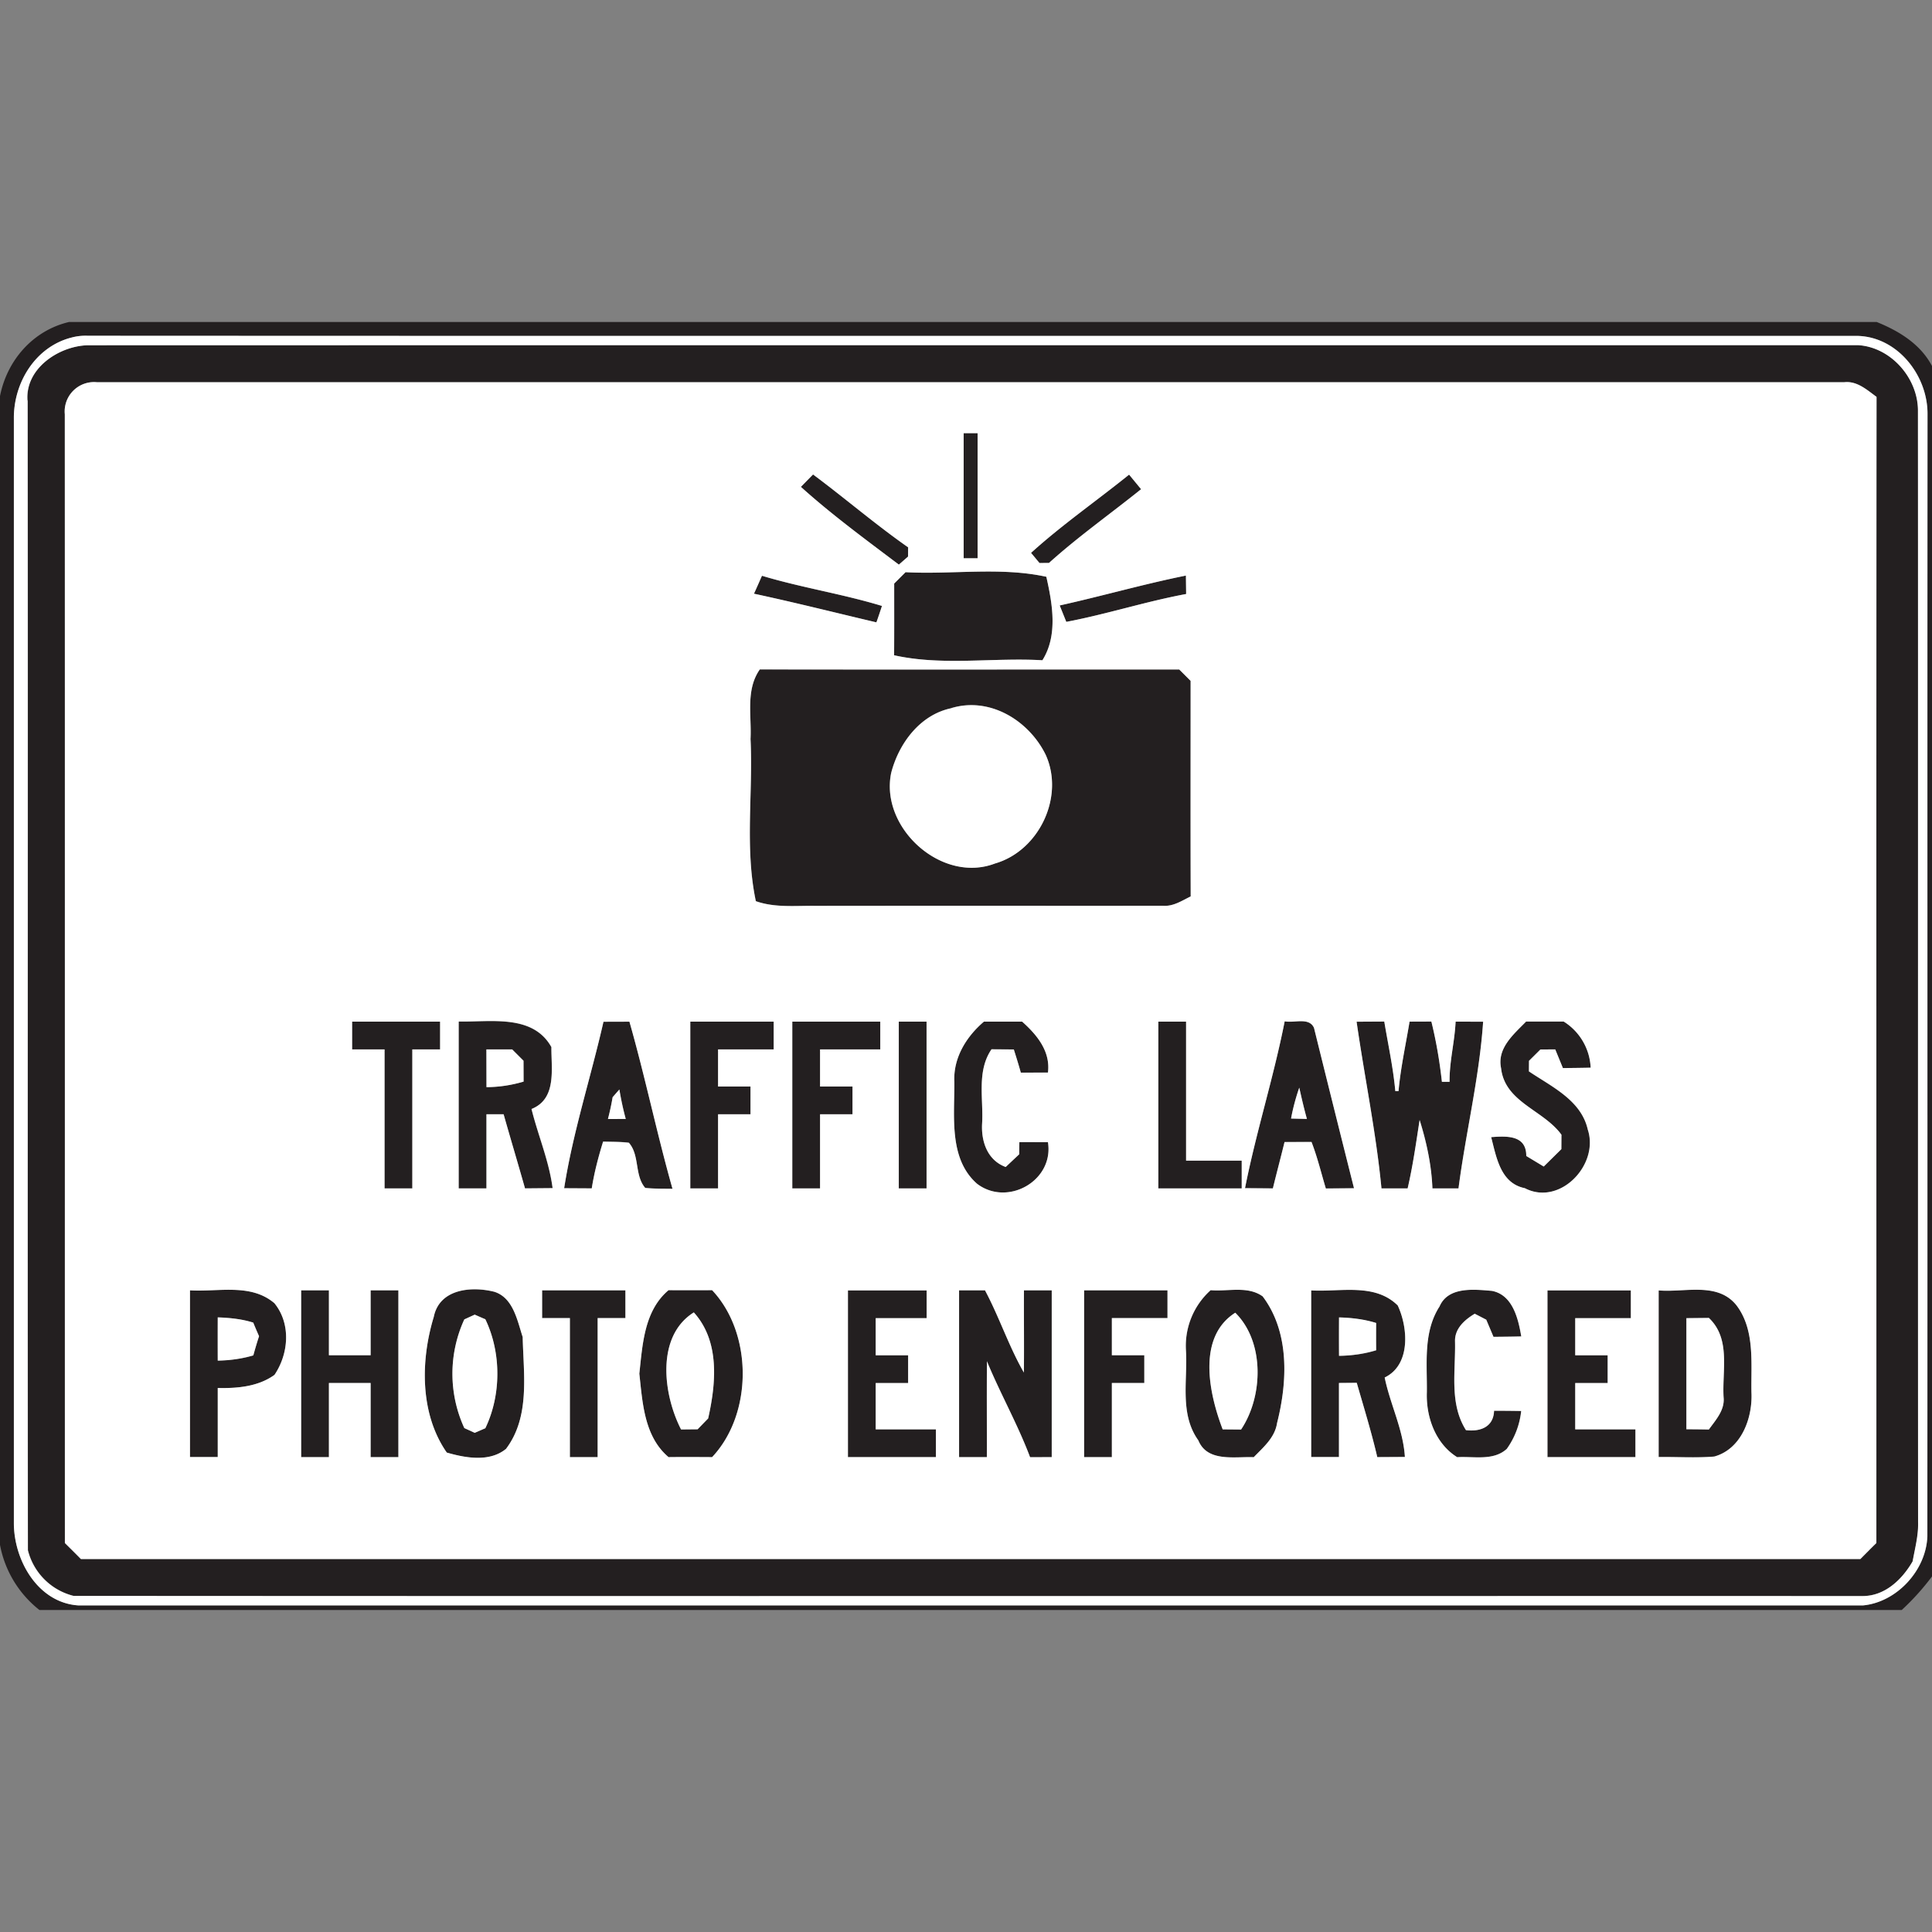 <svg xmlns="http://www.w3.org/2000/svg" width="24" height="24">
    <rect width="100%" height="100%" fill="#808080" stroke="none"/>
    <path fill="#231f20" d="M.863 4h22.45c.276.111.545.275.687.547v15.036a3.04 3.04 0 0 1-.376.417H.49a1.34 1.34 0 0 1-.491-.815V4.926c.086-.449.411-.823.863-.927zm.019.195c-.447.118-.715.565-.709 1.011v13.703c-.005.466.295 1 .801 1.034h22.17c.42-.04.785-.436.799-.86.002-4.645-.001-9.289.002-13.935.005-.477-.364-.958-.861-.975-7.331-.001-14.661.002-21.992-.002a.669.669 0 0 0-.209.024z"/>
    <path fill="#231f20" d="M.343 4.976c-.031-.397.385-.677.747-.688l21.995-.001c.402.025.736.402.742.802.002 4.605-.001 9.211.002 13.817.005.166-.039.327-.068.489-.13.225-.343.429-.618.431-7.409-.001-14.819.003-22.228-.002a.779.779 0 0 1-.567-.567C.342 14.497.35 9.736.345 4.975zm.462.17l.001 14.022c.067.065.133.133.199.199H23.11c.065-.067.132-.133.199-.199.001-4.747-.002-9.493.002-14.238-.119-.086-.241-.199-.399-.182H1.203a.365.365 0 0 0-.398.398z"/>
    <path fill="#231f20" d="M11.971 5.381h.173v1.554h-.173V5.381zM10.1 5.894c.398.296.775.621 1.181.905l-.001.115-.114.1c-.413-.313-.833-.619-1.217-.966l.151-.154zM12.808 6.868c.385-.349.814-.646 1.218-.972l.149.181c-.381.305-.781.588-1.144.916l-.118.001-.105-.126zM11.249 7.108c.581.031 1.177-.068 1.749.057.075.337.145.728-.049 1.037-.613-.036-1.241.072-1.842-.062.002-.297.001-.594.001-.891l.141-.141zM9.465 7.153c.491.148 1.001.225 1.491.375-.022.068-.044.137-.069.204-.507-.119-1.012-.247-1.521-.356l.099-.222zM13.164 7.521c.524-.116 1.041-.265 1.567-.371l.003.229c-.501.093-.987.251-1.489.346l-.082-.204zM9.439 8.315c1.737.003 3.473.001 5.211.001l.141.141c.001.893-.002 1.785.001 2.678-.108.052-.215.125-.341.116-1.441.001-2.882-.001-4.322.001-.247-.003-.502.026-.739-.058-.14-.66-.033-1.345-.066-2.015.015-.29-.064-.609.116-.865zm2.378.482c-.387.081-.652.436-.747.803-.142.684.627 1.379 1.289 1.126.549-.158.868-.831.629-1.353-.209-.425-.694-.722-1.172-.577zM4.374 12.691h1.093v.345h-.345v1.727h-.345v-1.727h-.403v-.345zM5.698 12.691c.394.008.92-.096 1.151.318-.003.271.07.642-.247.769.082.329.217.644.262.983l-.343.003c-.087-.308-.179-.614-.266-.921h-.213v.921h-.345v-2.071zm.345.345l.001.469a1.71 1.71 0 0 0 .461-.069l-.001-.259-.141-.141h-.319zM7.497 12.691l.322-.001c.196.687.341 1.388.535 2.076-.113-.002-.226.002-.339-.011-.135-.156-.067-.406-.203-.561-.107-.013-.213-.011-.32-.014-.059.191-.11.384-.141.581l-.343-.002c.109-.701.332-1.379.489-2.07zm.114.938a3.108 3.108 0 0 1-.058.271l.221-.001a3.562 3.562 0 0 1-.079-.366 3.76 3.76 0 0 0-.083.095zM8.575 12.691h1.036v.345H8.92v.461h.403v.345H8.92v.921h-.345v-2.072zM9.842 12.691h1.093v.345h-.748v.461h.403v.345h-.403v.921h-.345v-2.072zM11.165 12.691h.345v2.072h-.345v-2.072zM12.224 12.69h.473c.184.163.355.369.321.633l-.337.001c-.027-.097-.057-.192-.087-.288l-.277-.002c-.187.273-.098.615-.117.925-.012.224.067.454.293.537.056-.053.111-.106.168-.158l.002-.151.355.001c.077.478-.501.805-.88.517-.356-.312-.279-.842-.283-1.269-.014-.297.15-.561.369-.747zM14.389 12.691h.345v1.727h.691v.345h-1.036v-2.072zM15.959 12.686c.118.025.302-.055.364.082.165.664.33 1.329.497 1.992l-.35.003c-.058-.193-.105-.389-.178-.578l-.335.001c-.047.192-.099.384-.145.576l-.346-.003c.137-.697.356-1.377.493-2.074zm.079 1.209l.197.005a7.596 7.596 0 0 1-.095-.389 2.647 2.647 0 0 0-.102.384zM16.852 12.692l.344-.002c.047.288.111.573.137.864h.04c.026-.291.089-.576.137-.863l.271-.001c.063.245.101.497.131.749h.095c-.003-.252.063-.497.075-.748l.342.001c-.047.696-.217 1.379-.306 2.071h-.324a3.281 3.281 0 0 0-.159-.85c-.044.284-.083.57-.149.85h-.325c-.066-.695-.209-1.38-.309-2.071zM18.958 12.69h.466a.711.711 0 0 1 .335.573l-.345.005c-.031-.078-.065-.155-.095-.232l-.184.001-.142.141-.001.131c.281.191.649.359.731.722.145.437-.347.956-.782.729-.303-.061-.353-.385-.418-.634.193-.015.439-.027.436.234l.217.131.219-.216.001-.179c-.223-.309-.703-.402-.75-.827-.052-.248.158-.422.311-.579zM2.36 16.029c.351.022.755-.091 1.049.16.208.256.177.627.001.89-.202.147-.462.169-.705.163v.858H2.36v-2.071zm.345.336v.537c.149-.006.299-.019.442-.065.022-.08.045-.16.071-.238a6.114 6.114 0 0 1-.072-.169 1.692 1.692 0 0 0-.441-.065zM3.741 16.029h.345v.806h.518v-.806h.345v2.072h-.345v-.921h-.518v.921h-.345v-2.072zM5.389 16.357c.072-.347.469-.381.753-.309.234.075.284.357.351.562.01.466.095.989-.207 1.389-.204.167-.502.114-.736.046-.336-.482-.326-1.147-.161-1.687zm.508-.026l-.129.059a1.616 1.616 0 0 0 0 1.35l.129.059c.044-.019.087-.039.132-.057a1.61 1.61 0 0 0 0-1.354l-.132-.057zM6.734 16.029H7.77v.345h-.345v1.727H7.08v-1.727h-.345v-.345zM8.305 16.027h.541c.507.538.507 1.536 0 2.074-.181-.001-.361-.002-.541 0-.303-.255-.323-.673-.363-1.037.04-.364.061-.781.363-1.037zm.156 1.731l.205-.002.131-.135c.099-.438.147-.958-.178-1.317-.473.295-.383 1.017-.158 1.455zM10.533 16.029h.979v.345h-.633v.461h.403v.345h-.403v.575h.748v.345h-1.093v-2.072zM11.914 16.029h.322c.177.333.295.694.483 1.021.004-.34-.001-.681.001-1.021h.345v2.072l-.269.001c-.154-.409-.369-.789-.536-1.192-.003.397 0 .794-.001 1.191h-.345v-2.072zM13.467 16.029h1.036v.345h-.691v.461h.403v.345h-.403v.921h-.345v-2.072zM15.039 16.027c.214.019.459-.057.647.077.335.445.309 1.059.179 1.573-.027.182-.171.301-.29.425-.235-.009-.575.065-.688-.209-.236-.329-.132-.743-.154-1.118a.931.931 0 0 1 .307-.748zm.15 1.73l.228.002c.275-.411.295-1.089-.072-1.451-.477.302-.328 1.001-.156 1.45zM16.288 16.029c.36.022.788-.097 1.075.187.129.276.163.739-.162.895.069.334.23.645.251.987l-.343.002c-.073-.311-.167-.617-.255-.923l-.221.002v.92h-.345v-2.071zm.346.336a38.24 38.24 0 0 0 0 .479c.155-.005.311-.022.461-.069a19.154 19.154 0 0 1 0-.339 1.634 1.634 0 0 0-.461-.069zM17.879 16.235c.105-.256.43-.218.654-.2.258.049.327.345.364.566l-.345.005-.09-.213a9.73 9.73 0 0 0-.143-.074c-.123.074-.246.181-.245.337.01.373-.075.776.136 1.109.176.021.343-.036.349-.241.112.001.225.001.337.003a.988.988 0 0 1-.179.471c-.167.153-.411.091-.616.103-.269-.168-.388-.499-.377-.806.004-.358-.048-.742.154-1.061zM19.223 16.029h1.036v.345h-.691v.461h.403v.345h-.403v.575h.748v.345h-1.093v-2.072zM20.604 16.029c.322.029.731-.11.967.184.233.307.179.72.187 1.082.015.319-.125.705-.462.798-.229.019-.461.003-.691.006v-2.071zm.345.346v1.379l.279.003c.086-.119.199-.242.183-.4-.019-.334.092-.727-.183-.986l-.279.003z"/>
    <path fill="#fff" d="M.882 4.195a.665.665 0 0 1 .209-.024c7.331.004 14.661.001 21.992.002.497.018.866.499.861.975-.003 4.645.001 9.29-.002 13.935-.014.423-.379.82-.799.86H.973c-.506-.033-.805-.567-.801-1.034V5.206c-.006-.447.263-.893.709-1.011zm-.539.781c.005 4.761-.002 9.522.003 14.282a.779.779 0 0 0 .567.567c7.409.005 14.819.001 22.228.002.275-.001.488-.206.618-.431.029-.162.073-.323.068-.489-.003-4.606.001-9.212-.002-13.817-.006-.4-.339-.777-.742-.802-7.332.001-14.663-.001-21.995.001-.361.011-.778.291-.747.688z"/>
    <path fill="#fff" d="M.805 5.146a.365.365 0 0 1 .398-.398h21.709c.158-.017.281.096.399.182-.004 4.746-.001 9.492-.002 14.238-.067.065-.133.133-.199.199H1.005c-.065-.067-.133-.133-.199-.199C.805 14.494.807 9.82.805 5.146zm11.166.235v1.554h.173V5.381h-.173zm-1.871.513l-.151.154c.385.347.804.654 1.217.966l.114-.1.001-.115c-.406-.284-.783-.609-1.181-.905zm2.708.974l.105.126.118-.001c.363-.327.764-.61 1.144-.916l-.149-.181c-.404.326-.833.623-1.218.972zm-1.559.24l-.141.141c0 .297.001.594-.001.891.601.134 1.23.026 1.842.062.195-.309.125-.701.049-1.037-.571-.125-1.168-.026-1.749-.057zm-1.784.045c-.033.074-.065.149-.099.222.509.109 1.015.237 1.521.356a6.98 6.98 0 0 0 .069-.204c-.49-.149-.999-.227-1.491-.375zm3.699.368l.082.204c.501-.095.987-.253 1.489-.346l-.003-.229c-.526.106-1.043.255-1.567.371zm-3.725.794c-.179.255-.101.575-.116.865.033.67-.074 1.354.066 2.015.238.084.493.055.739.058 1.441-.002 2.881 0 4.322-.001.125.01.233-.064.341-.116-.003-.893-.001-1.785-.001-2.678l-.141-.141c-1.737-.001-3.473.002-5.211-.001zm-5.065 4.376v.345h.403v1.727h.345v-1.727h.345v-.345H4.374zm1.324 0v2.071h.345v-.921h.213c.087.307.179.613.266.921l.343-.003c-.044-.339-.18-.653-.262-.983.317-.127.244-.499.247-.769-.231-.414-.758-.309-1.151-.318zm1.799 0c-.157.691-.379 1.37-.489 2.07l.343.002c.031-.197.082-.391.141-.581.107.003.213.001.32.014.137.155.068.405.203.561.113.012.225.009.339.011-.195-.688-.339-1.389-.535-2.076l-.322.001zm1.078 0v2.072h.345v-.921h.403v-.345H8.92v-.461h.691v-.345H8.575zm1.267 0v2.072h.345v-.921h.403v-.345h-.403v-.461h.748v-.345H9.842zm1.323 0v2.072h.345v-2.072h-.345zm1.059-.001c-.219.186-.383.45-.369.747.004.427-.073.957.283 1.269.379.287.957-.039.88-.517l-.355-.001a7.503 7.503 0 0 0-.002.151l-.168.158c-.225-.083-.305-.313-.293-.537.019-.309-.07-.651.117-.925l.277.002c.03.095.06.191.087.288l.337-.001c.033-.264-.137-.469-.321-.633h-.473zm2.165.001v2.072h1.036v-.345h-.691v-1.727h-.345zm1.57-.005c-.137.697-.355 1.377-.493 2.074l.346.003c.047-.192.098-.384.145-.576l.335-.001c.073.188.12.385.178.578l.35-.003c-.167-.663-.333-1.328-.497-1.992-.061-.137-.246-.057-.364-.082zm.893.006c.099.691.242 1.376.309 2.071h.325c.065-.28.105-.566.149-.85.085.276.149.561.159.85h.324c.09-.692.259-1.375.306-2.071l-.342-.001c-.011.251-.078.496-.075.748h-.095a5.782 5.782 0 0 0-.131-.749l-.271.001c-.047.287-.111.573-.137.863h-.04c-.026-.291-.089-.576-.137-.864l-.344.002zm2.106-.002c-.154.158-.363.331-.311.579.047.425.527.519.75.827l-.001.179-.219.216-.217-.131c.002-.261-.243-.249-.436-.234.065.249.115.573.418.634.435.227.928-.291.782-.729-.082-.364-.449-.532-.731-.722l.001-.131.142-.141.184-.001.095.232c.115-.001.229-.002.345-.005a.714.714 0 0 0-.335-.573h-.466zM2.36 16.029V18.1h.345v-.858c.242.006.503-.017.705-.163.177-.263.207-.634-.001-.89-.295-.251-.697-.138-1.049-.16zm1.381 0v2.072h.345v-.921h.518v.921h.345v-2.072h-.345v.806h-.518v-.806h-.345zm1.648.328c-.165.54-.175 1.205.161 1.687.234.068.533.121.736-.046.301-.399.217-.923.207-1.389-.067-.205-.117-.487-.351-.562-.284-.072-.681-.038-.753.309zm1.345-.328v.345h.345v1.727h.345v-1.727h.345v-.345H6.733zm1.571-.002c-.303.255-.323.673-.363 1.037.04.364.061.781.363 1.037.181-.002.361-.001.541 0 .507-.538.507-1.536 0-2.074a48.78 48.78 0 0 1-.541 0zm2.228.002v2.072h1.093v-.345h-.748v-.575h.403v-.345h-.403v-.461h.633v-.345h-.979zm1.381 0v2.072h.345c.001-.397-.002-.794.001-1.191.166.403.382.783.536 1.192l.269-.001v-2.072h-.345c-.002.341.003.681-.001 1.021-.188-.327-.305-.689-.483-1.021h-.322zm1.553 0v2.072h.345v-.921h.403v-.345h-.403v-.461h.691v-.345h-1.036zm1.572-.002a.928.928 0 0 0-.307.748c.023.376-.082.789.154 1.118.112.274.453.199.688.209.12-.124.263-.243.29-.425.131-.515.157-1.128-.179-1.573-.187-.134-.433-.058-.647-.077zm1.249.002V18.1h.345v-.92l.221-.002c.088.306.183.612.255.923l.343-.002c-.021-.343-.183-.654-.251-.987.326-.157.291-.62.162-.895-.287-.283-.715-.165-1.075-.187zm1.591.206c-.201.319-.149.703-.154 1.061-.011.307.107.638.377.806.205-.013.449.049.616-.103a.978.978 0 0 0 .179-.471 19.015 19.015 0 0 0-.337-.003c-.007.204-.173.262-.349.241-.211-.334-.126-.737-.136-1.109-.001-.157.122-.263.245-.337l.143.074.09.213c.115-.001.229-.002.345-.005-.037-.221-.107-.516-.364-.566-.224-.019-.549-.057-.654.2zm1.344-.206v2.072h1.093v-.345h-.748v-.575h.403v-.345h-.403v-.461h.691v-.345h-1.036zm1.381 0V18.1c.23-.003.461.013.691-.006.337-.093.478-.479.462-.798-.007-.362.047-.775-.187-1.082-.236-.294-.645-.155-.967-.184z"/>
    <path fill="#fff" d="M11.817 8.797c.478-.145.963.153 1.172.577.239.521-.08 1.195-.629 1.353-.662.253-1.431-.443-1.289-1.126.095-.367.359-.723.747-.803zM6.043 13.036h.319l.141.141.001.259a1.634 1.634 0 0 1-.461.069l-.001-.469zM7.611 13.629l.083-.095c.02.123.046.245.079.366l-.221.001c.023-.09.043-.18.058-.271zM16.038 13.895c.024-.131.059-.259.102-.384.029.13.059.261.095.389l-.197-.005zM5.897 16.331c.044.019.087.039.132.057.199.41.199.944 0 1.354l-.132.057-.129-.059a1.616 1.616 0 0 1 0-1.35l.129-.059zM8.461 17.758c-.225-.437-.314-1.16.158-1.455.325.36.276.879.178 1.317l-.131.135-.205.002zM15.189 17.757c-.172-.449-.321-1.147.156-1.45.367.363.347 1.041.072 1.451l-.228-.002zM2.705 16.365c.149.006.299.019.441.065.023.057.047.112.072.169a4.669 4.669 0 0 0-.071.238 1.652 1.652 0 0 1-.442.065 48.062 48.062 0 0 1 0-.537zM16.634 16.365c.155.005.311.022.461.069-.001.113-.001.226 0 .339a1.634 1.634 0 0 1-.461.069 38.24 38.24 0 0 1 0-.479zM20.949 16.375l.279-.003c.275.259.163.652.183.986.017.158-.097.281-.183.4a12.976 12.976 0 0 0-.279-.003v-1.379z"/>
</svg>
